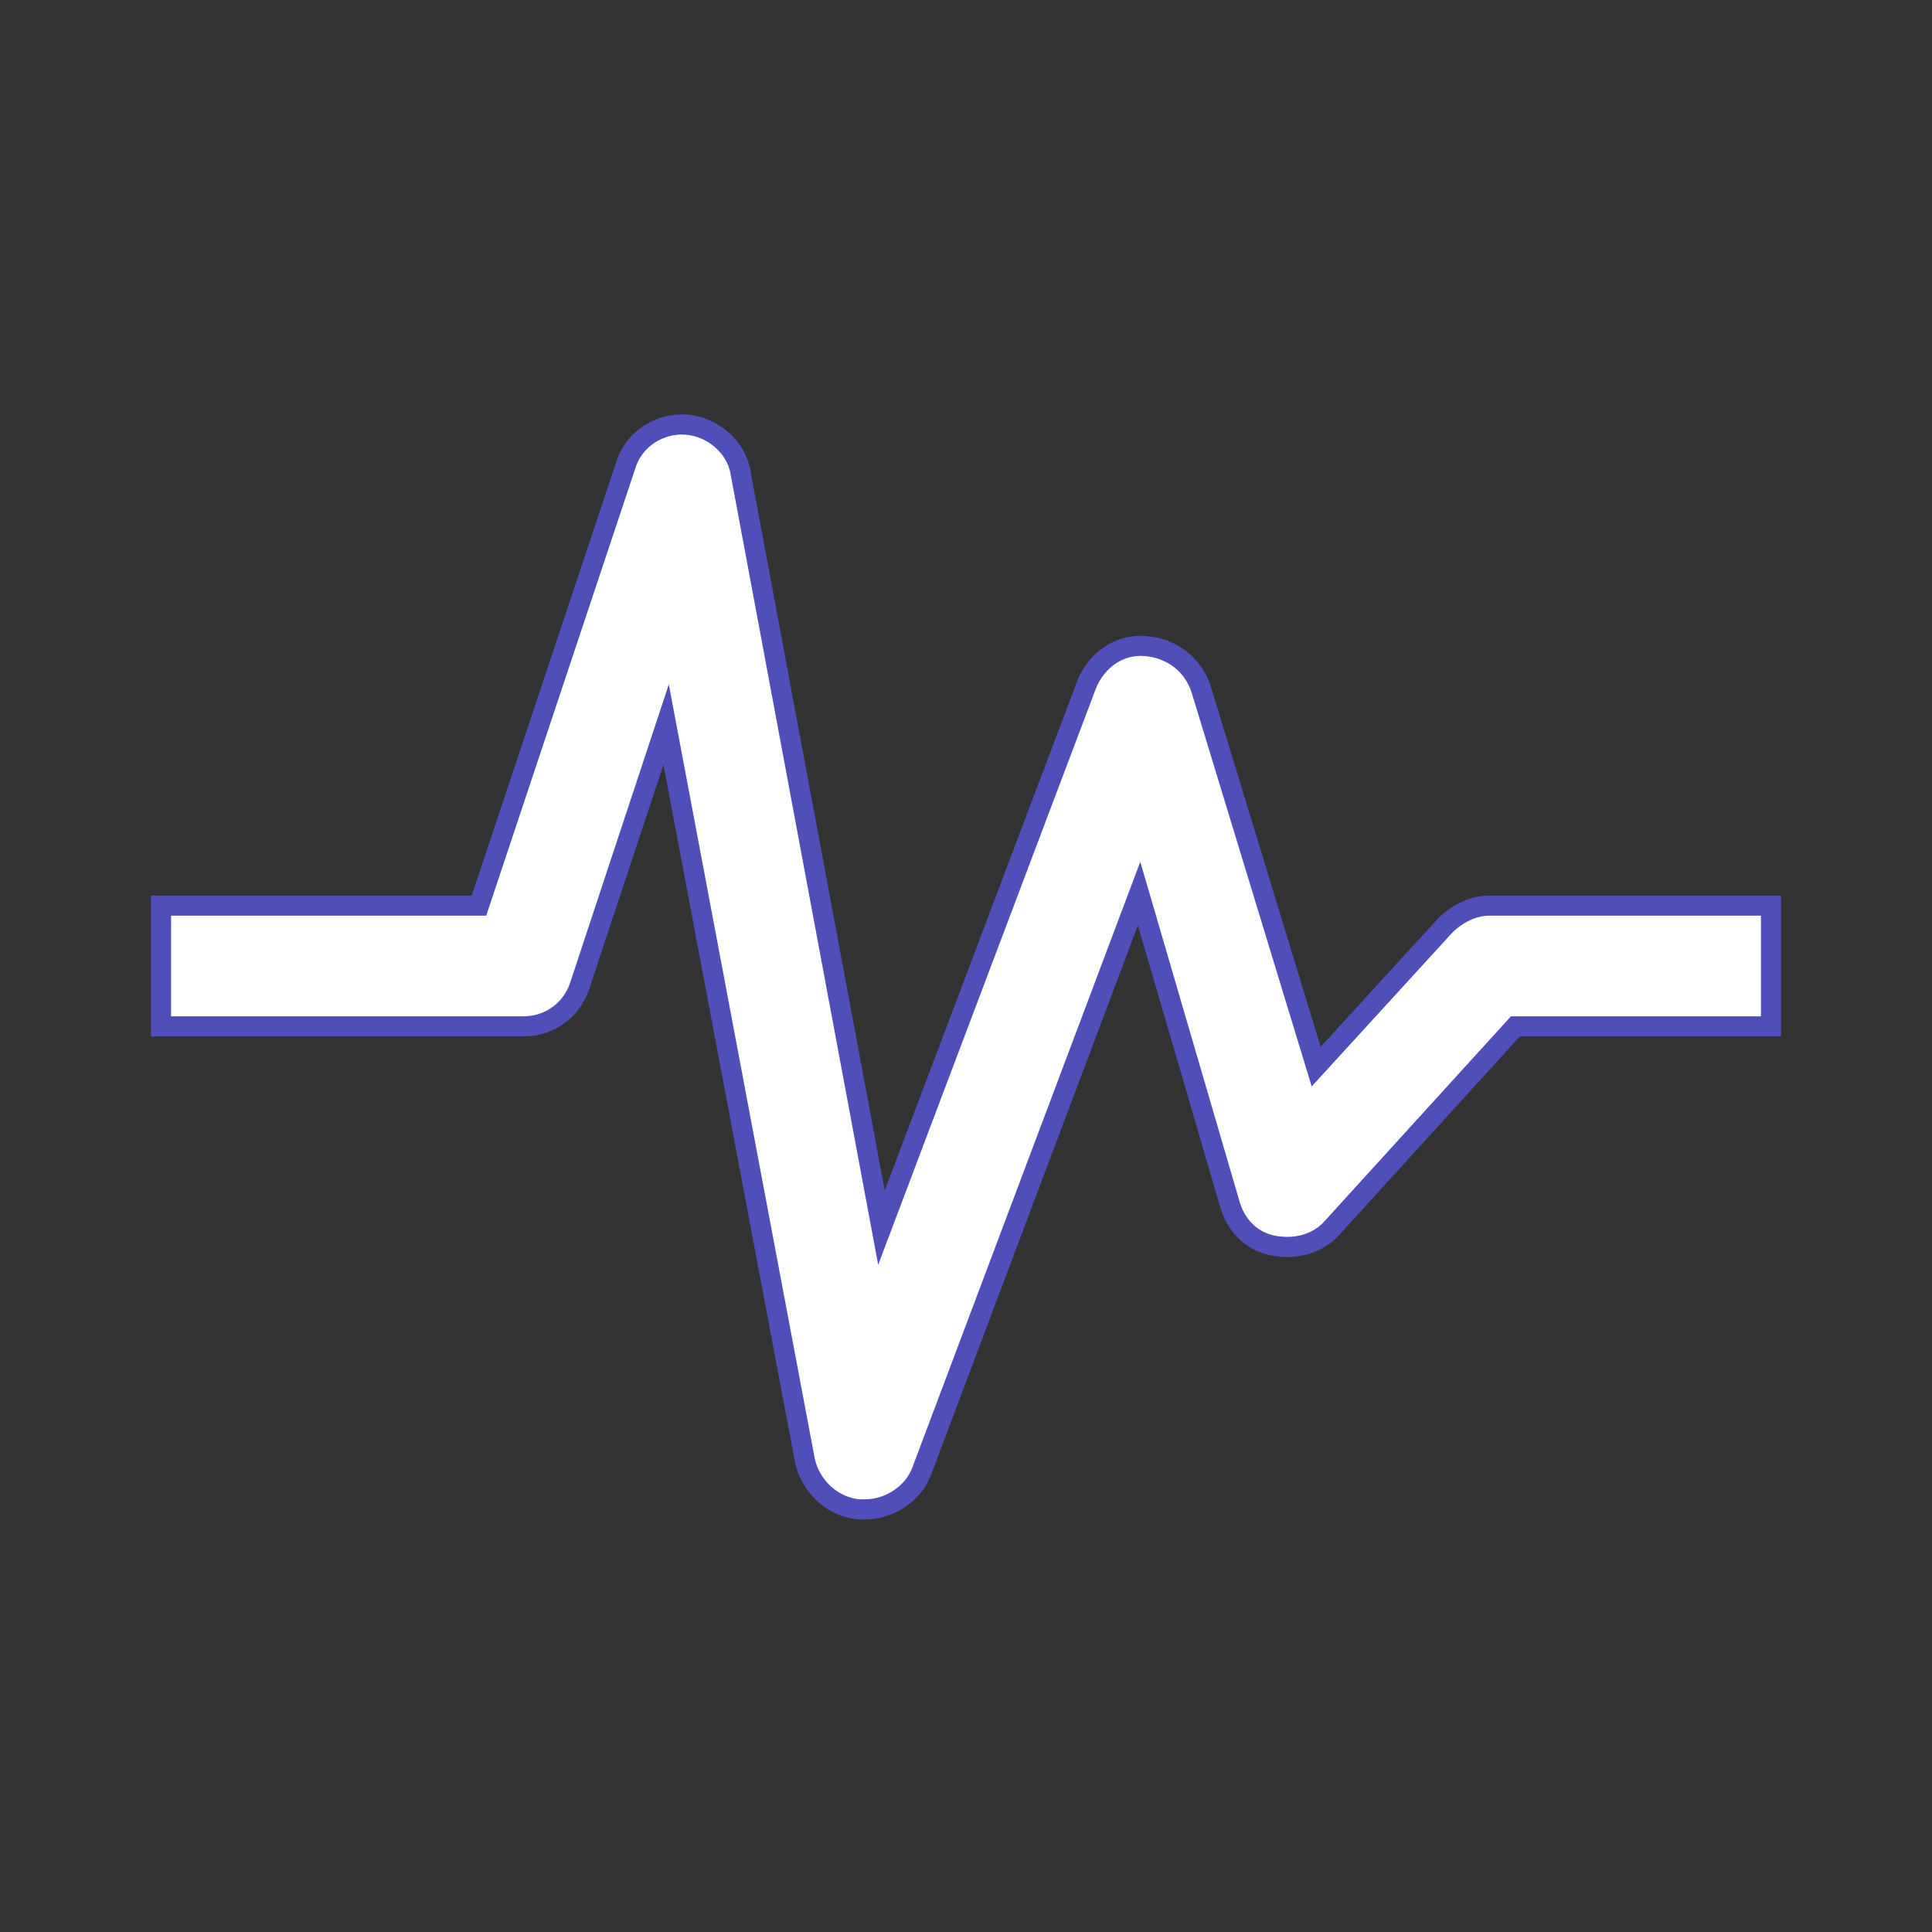 <svg viewBox="0 0 96 96" xmlns="http://www.w3.org/2000/svg" xmlns:xlink="http://www.w3.org/1999/xlink" id="Icons_Heartbeat" overflow="hidden"><rect x="0" y="0" width="96" height="96" fill="#333333" stroke="none"/><path d="M43 75 42.7 75C41.4 74.9 40.3 73.9 40 72.6L33.1 36 28.8 49C28.4 50.2 27.3 51 26 51L8 51 8 45 23.8 45 31.1 23.1C31.5 21.8 32.8 21 34.1 21.1 35.4 21.2 36.6 22.2 36.8 23.5L43.8 61 54 34C54.5 32.8 55.6 32 56.9 32.1 58.2 32.2 59.3 33 59.7 34.3L65.4 53 71.8 46C72.4 45.4 73.2 45 74 45L88 45 88 51 75.3 51 66.2 61C65.5 61.8 64.4 62.1 63.3 61.9 62.2 61.7 61.4 60.9 61.1 59.8L56.6 44.4 45.8 73.1C45.4 74.2 44.2 75 43 75Z" stroke="#504EB9" fill="#FFFFFF"/></svg>